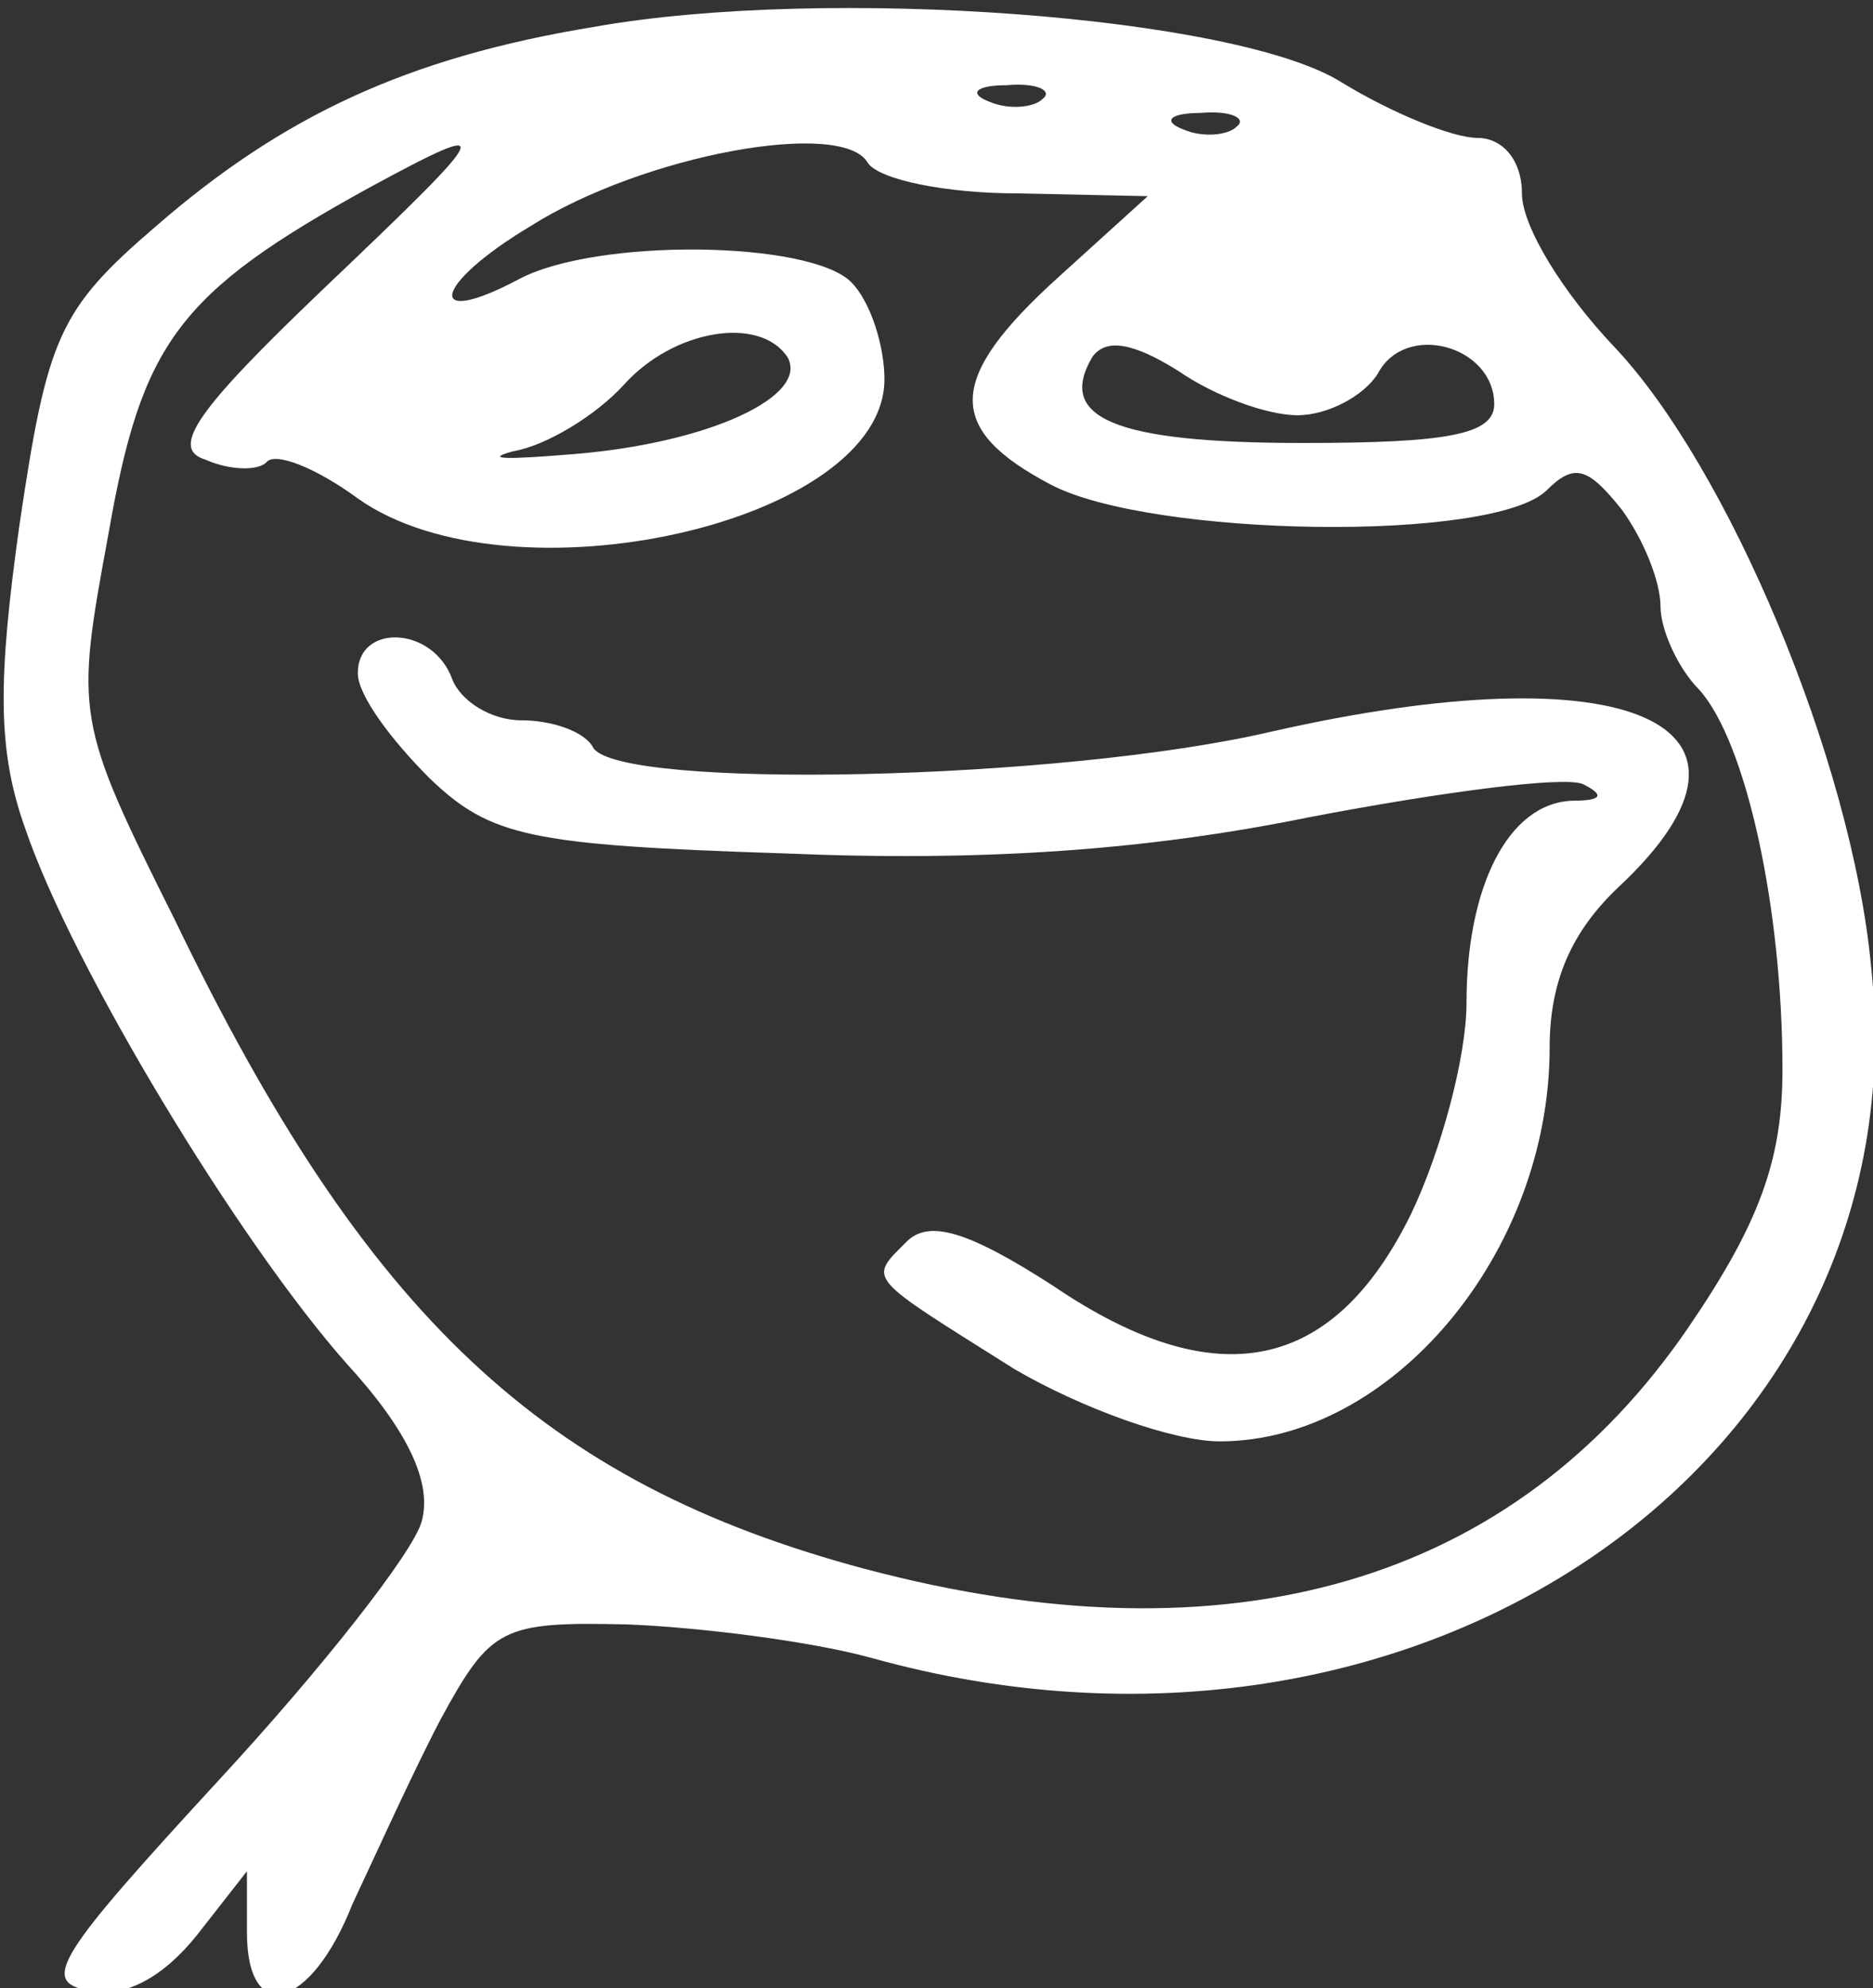 <?xml version="1.0" encoding="UTF-8" standalone="no"?>
<!-- Created with Inkscape (http://www.inkscape.org/) -->

<svg
   width="23.817mm"
   height="25.265mm"
   viewBox="0 0 23.817 25.265"
   version="1.1"
   id="svg1"
   xml:space="preserve"
   xmlns="http://www.w3.org/2000/svg"
   xmlns:svg="http://www.w3.org/2000/svg"><rect x="0" y="0" width="23.817" height="25.265" fill="#333333" stroke="none"/><defs
     id="defs1" /><g
     id="layer1"
     transform="translate(-112.409,-217.735)"><g
       label="Layer 1"
       id="imagebot_2"
       transform="matrix(0.265,0,0,0.265,78.973,193.49)"><title
         id="title1">Layer 1</title><g
         transform="matrix(0.133,0,0,-0.133,118.073,187.215)"
         fill="#000000"
         stroke="none"
         id="g2"
         style="fill:#ffffff;fill-opacity:1"><path
           d="M 275,710 C 208,699 163,678 117,638 82,608 78,598 68,531 60,474 60,449 70,421 87,371 147,272 186,228 208,204 217,185 213,171 210,160 177,118 140,78 82,15 75,5 93,2 c 13,-3 27,5 39,20 l 18,23 V 23 c 0,-34 23,-28 38,10 8,17 22,48 32,67 18,33 22,35 67,34 26,-1 66,-6 88,-12 197,-55 380,71 361,249 -7,75 -52,181 -93,224 -18,19 -33,43 -33,55 0,12 -7,20 -16,20 -9,0 -31,9 -49,20 -38,24 -186,35 -270,20 z m 162,-26 c -3,-3 -12,-4 -19,-1 -8,3 -5,6 6,6 11,1 17,-2 13,-5 z m 70,-10 c -3,-3 -12,-4 -19,-1 -8,3 -5,6 6,6 11,1 17,-2 13,-5 z M 177,615 c -45,-43 -55,-57 -42,-61 9,-4 19,-4 22,-1 3,4 18,-2 33,-13 55,-39 190,-9 190,43 0,12 -5,28 -12,35 -15,15 -92,16 -120,1 -34,-18 -31,-2 4,19 41,26 113,39 122,23 4,-6 28,-11 54,-11 l 47,-1 -32,-29 c -41,-37 -41,-55 -3,-75 36,-19 160,-21 179,-2 10,10 15,8 27,-7 8,-11 14,-26 14,-35 0,-8 6,-22 14,-30 17,-19 30,-79 30,-137 0,-32 -8,-55 -34,-93 -63,-92 -165,-122 -297,-87 -116,31 -180,91 -249,234 -36,72 -36,74 -24,139 12,69 25,87 94,125 48,26 45,22 -17,-37 z m 168,-24 c 8,-14 -28,-31 -77,-35 -24,-2 -33,-2 -22,1 12,2 30,13 40,24 18,20 49,25 59,10 z m 184,-21 c 11,0 24,7 29,15 10,19 42,10 42,-11 0,-11 -17,-14 -69,-14 -68,0 -89,9 -76,31 5,7 15,5 31,-5 13,-9 32,-16 43,-16 z"
           id="path1-6"
           style="fill:#ffffff;fill-opacity:1" /><path
           d="m 190,477 c 0,-8 12,-24 26,-38 22,-21 36,-24 128,-27 71,-3 130,1 189,13 47,9 92,15 99,12 8,-4 7,-6 -4,-6 -23,-1 -38,-31 -38,-73 0,-19 -9,-53 -20,-76 -28,-57 -70,-66 -129,-26 -31,20 -45,24 -53,16 -14,-14 -15,-12 39,-46 24,-14 57,-26 74,-26 62,0 119,68 119,142 0,24 8,42 25,58 63,59 3,85 -125,56 -77,-18 -235,-21 -245,-6 -3,6 -15,10 -26,10 -11,0 -22,7 -25,15 -7,19 -34,20 -34,2 z"
           id="path2-9"
           style="fill:#ffffff;fill-opacity:1" /></g></g></g><style
     id="style1">
text {
	font-family : Verdana, Tahoma, sans-serif;
	font-size : 11px;
	fill : black;
	stroke : none;
}
/* As at 20060630, Wikipedia's SVG rasteriser couldn't make use of these styles. Leave them in in case it improves. */
#percentage_numbers text {
	text-anchor : end;
}
#x_axis_numbers text {
	text-anchor : middle;
}
</style></svg>
